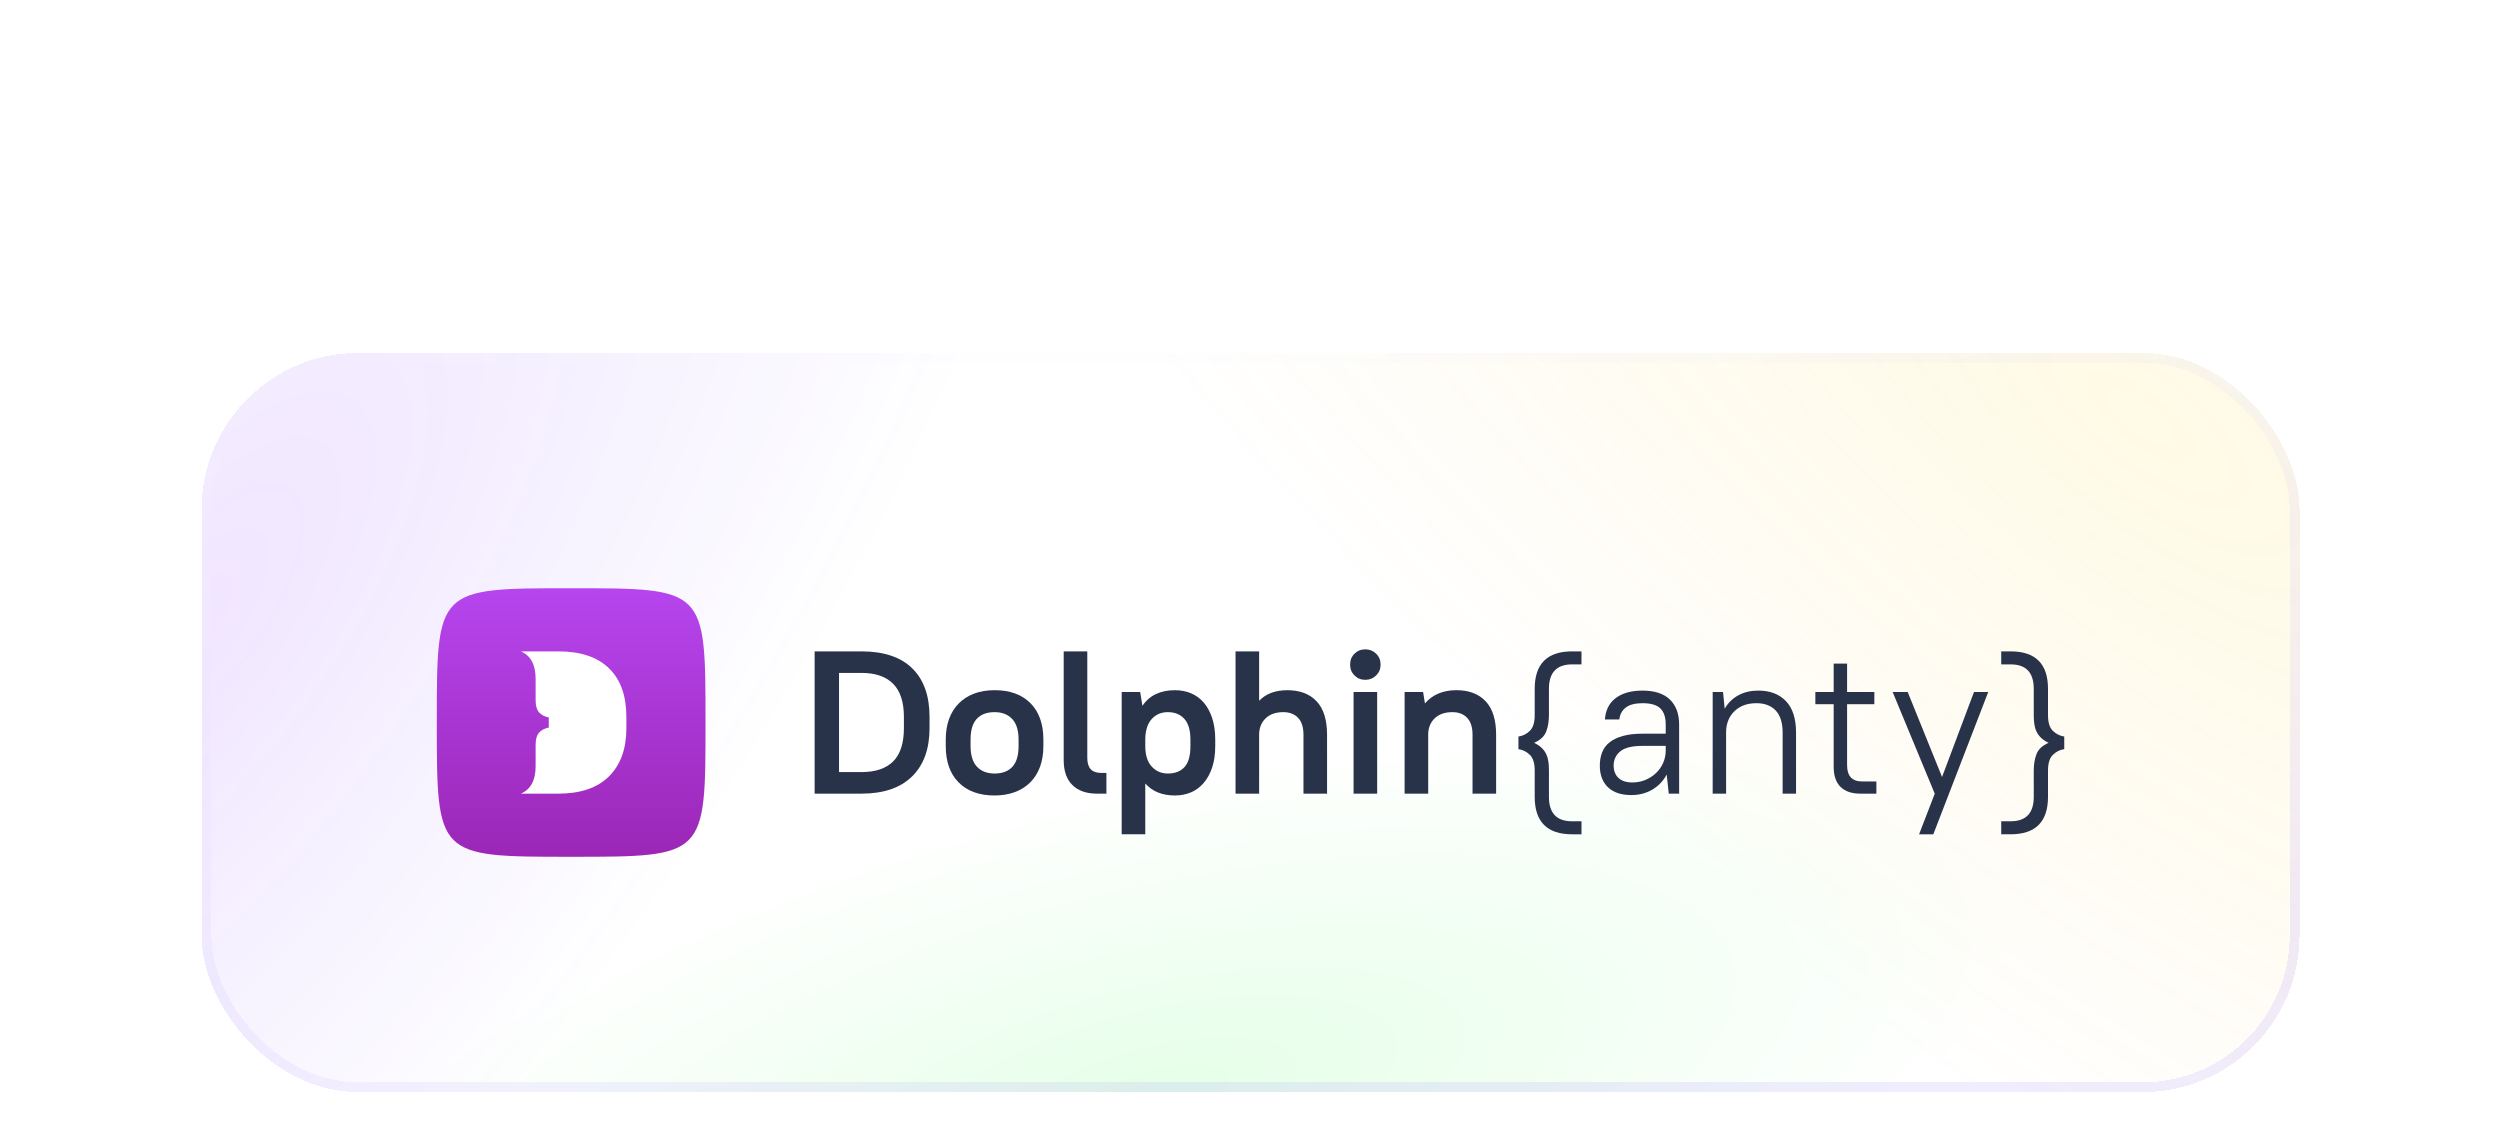 <svg width="255" height="117" viewBox="0 0 255 117" fill="none" xmlns="http://www.w3.org/2000/svg">
<g filter="url(#filter0_bddd_123_11522)">
<rect x="20.554" y="1" width="214" height="75.392" rx="16" fill="url(#paint0_radial_123_11522)" fill-opacity="0.1" shape-rendering="crispEdges"/>
<rect x="20.554" y="1" width="214" height="75.392" rx="16" fill="url(#paint1_radial_123_11522)" fill-opacity="0.1" shape-rendering="crispEdges"/>
<rect x="20.554" y="1" width="214" height="75.392" rx="16" fill="url(#paint2_radial_123_11522)" fill-opacity="0.1" shape-rendering="crispEdges"/>
<path d="M83.092 31.44H87.863C90.145 31.44 91.873 32.017 93.049 33.171C94.224 34.325 94.812 35.974 94.812 38.115V39.276C94.812 41.391 94.217 43.033 93.028 44.2C91.838 45.368 90.117 45.952 87.863 45.952H83.092V31.44ZM85.581 33.637V43.754H87.863C89.301 43.754 90.383 43.388 91.109 42.656C91.836 41.923 92.198 40.797 92.198 39.276V38.115C92.198 36.61 91.832 35.486 91.099 34.746C90.366 34.008 89.287 33.637 87.863 33.637H85.581Z" fill="#28334A"/>
<path d="M101.446 46.139C99.883 46.139 98.663 45.696 97.784 44.812C96.906 43.927 96.467 42.69 96.467 41.101V40.437C96.467 39.649 96.582 38.945 96.809 38.322C97.038 37.701 97.37 37.172 97.805 36.737C98.241 36.302 98.763 35.97 99.371 35.742C99.98 35.514 100.671 35.399 101.446 35.399C103.008 35.399 104.229 35.842 105.107 36.726C105.985 37.611 106.425 38.848 106.425 40.437V41.101C106.425 41.889 106.311 42.593 106.082 43.215C105.854 43.837 105.522 44.366 105.087 44.801C104.651 45.236 104.125 45.568 103.51 45.796C102.894 46.024 102.206 46.139 101.446 46.139ZM101.446 43.899C102.234 43.899 102.839 43.671 103.261 43.215C103.683 42.759 103.894 42.054 103.894 41.101V40.437C103.894 39.497 103.676 38.796 103.24 38.333C102.805 37.87 102.206 37.639 101.446 37.639C100.658 37.639 100.052 37.866 99.631 38.322C99.209 38.779 98.998 39.483 98.998 40.437V41.101C98.998 42.04 99.216 42.742 99.651 43.205C100.087 43.668 100.685 43.899 101.446 43.899Z" fill="#28334A"/>
<path d="M109.379 45.071C108.791 44.484 108.497 43.638 108.497 42.531V31.44H110.904V42.283C110.904 42.821 111.021 43.216 111.256 43.464C111.491 43.713 111.851 43.838 112.335 43.838H112.854V45.952H111.899C110.807 45.952 109.967 45.658 109.379 45.071Z" fill="#28334A"/>
<path d="M119.847 46.139C118.547 46.139 117.537 45.731 116.818 44.915V50.098H114.412V35.586H116.299L116.528 36.996C116.887 36.457 117.347 36.056 117.907 35.793C118.467 35.531 119.113 35.399 119.847 35.399C120.441 35.399 120.991 35.506 121.496 35.72C122.001 35.935 122.432 36.253 122.792 36.674C123.152 37.096 123.435 37.621 123.643 38.25C123.85 38.879 123.954 39.608 123.954 40.437V41.101C123.954 41.93 123.85 42.655 123.643 43.277C123.435 43.899 123.148 44.425 122.782 44.853C122.416 45.282 121.983 45.603 121.485 45.817C120.987 46.031 120.441 46.139 119.847 46.139ZM119.121 43.899C119.853 43.899 120.421 43.678 120.822 43.236C121.223 42.794 121.423 42.082 121.423 41.101V40.437C121.423 39.483 121.216 38.779 120.801 38.322C120.386 37.867 119.826 37.638 119.121 37.638C118.457 37.638 117.914 37.866 117.492 38.322C117.07 38.779 116.846 39.442 116.818 40.313V41.101C116.818 42.013 117.036 42.707 117.471 43.184C117.907 43.661 118.457 43.899 119.121 43.899Z" fill="#28334A"/>
<path d="M126.025 31.44H128.432V36.478C129.123 35.759 130.084 35.4 131.315 35.4C132.587 35.4 133.579 35.776 134.292 36.53C135.004 37.283 135.36 38.419 135.36 39.94V45.952H132.954V39.94C132.954 39.18 132.771 38.606 132.404 38.219C132.037 37.832 131.536 37.639 130.9 37.639C130.153 37.639 129.562 37.839 129.127 38.24C128.691 38.641 128.459 39.173 128.432 39.836V45.952H126.025V31.44Z" fill="#28334A"/>
<path d="M139.267 34.342C138.824 34.342 138.454 34.194 138.157 33.896C137.859 33.599 137.711 33.23 137.711 32.787C137.711 32.345 137.859 31.975 138.157 31.678C138.454 31.381 138.824 31.232 139.267 31.232C139.695 31.232 140.062 31.381 140.366 31.678C140.67 31.975 140.822 32.345 140.822 32.787C140.822 33.23 140.67 33.599 140.366 33.896C140.062 34.194 139.695 34.342 139.267 34.342ZM138.064 35.586H140.47V45.952H138.064V35.586Z" fill="#28334A"/>
<path d="M143.27 35.586H145.158L145.344 36.747C146.118 35.849 147.19 35.399 148.559 35.399C149.831 35.399 150.824 35.776 151.536 36.529C152.248 37.283 152.604 38.419 152.604 39.94V45.952H150.198V39.94C150.198 39.18 150.014 38.606 149.647 38.219C149.282 37.832 148.78 37.639 148.145 37.639C147.398 37.639 146.806 37.839 146.37 38.24C145.934 38.641 145.703 39.173 145.676 39.836V45.952H143.27V35.586Z" fill="#28334A"/>
<path d="M161.312 32.767H160.357C158.78 32.767 157.992 33.596 157.992 35.255V37.95C157.992 38.572 157.899 39.128 157.712 39.619C157.526 40.11 157.114 40.493 156.478 40.77C156.796 40.922 157.055 41.094 157.256 41.288C157.456 41.482 157.612 41.699 157.722 41.941C157.833 42.183 157.905 42.442 157.94 42.718C157.975 42.995 157.992 43.285 157.992 43.589V46.284C157.992 47.943 158.78 48.772 160.357 48.772H161.312V50.099H160.357C157.813 50.099 156.54 48.827 156.54 46.284V43.589C156.54 42.856 156.378 42.328 156.053 42.003C155.728 41.678 155.337 41.481 154.881 41.412V40.127C155.337 40.058 155.728 39.861 156.053 39.536C156.378 39.211 156.54 38.682 156.54 37.949V35.255C156.54 32.712 157.813 31.44 160.357 31.44H161.312V32.767Z" fill="#28334A"/>
<path d="M166.397 46.097C165.36 46.097 164.564 45.831 164.011 45.299C163.458 44.767 163.181 44.031 163.181 43.091C163.181 42.593 163.261 42.141 163.42 41.733C163.579 41.325 163.835 40.983 164.188 40.707C164.54 40.43 164.993 40.216 165.547 40.064C166.099 39.912 166.764 39.836 167.538 39.836H169.903V38.903C169.903 38.157 169.719 37.607 169.354 37.255C168.986 36.903 168.381 36.726 167.538 36.726C166.777 36.726 166.207 36.875 165.826 37.172C165.447 37.47 165.228 37.873 165.173 38.385H163.7C163.728 37.956 163.825 37.563 163.99 37.203C164.156 36.843 164.398 36.533 164.717 36.27C165.035 36.008 165.429 35.804 165.899 35.658C166.369 35.514 166.915 35.441 167.538 35.441C168.769 35.441 169.698 35.745 170.328 36.353C170.957 36.962 171.272 37.812 171.272 38.903V45.952H170.213L170.006 44.003C169.647 44.667 169.153 45.181 168.524 45.548C167.894 45.914 167.185 46.097 166.397 46.097ZM166.5 44.812C166.971 44.812 167.413 44.725 167.828 44.553C168.243 44.38 168.606 44.145 168.917 43.848C169.228 43.551 169.47 43.205 169.644 42.811C169.816 42.417 169.902 41.999 169.902 41.557V41.08H167.538C166.472 41.08 165.715 41.267 165.266 41.639C164.817 42.013 164.592 42.497 164.592 43.091C164.592 43.616 164.754 44.034 165.08 44.345C165.405 44.656 165.878 44.812 166.5 44.812Z" fill="#28334A"/>
<path d="M174.693 35.586H175.75L175.916 37.286C176.263 36.692 176.729 36.236 177.317 35.918C177.904 35.6 178.585 35.441 179.36 35.441C180.549 35.441 181.486 35.801 182.171 36.519C182.856 37.238 183.197 38.309 183.197 39.733V45.952H181.828V39.733C181.828 38.724 181.593 37.971 181.123 37.473C180.653 36.975 179.996 36.726 179.152 36.726C178.24 36.726 177.504 36.989 176.944 37.514C176.383 38.04 176.089 38.737 176.062 39.608V45.952H174.693V35.586Z" fill="#28334A"/>
<path d="M185.167 35.586H187.034V32.684H188.403V35.586H191.183V36.831H188.403V43.05C188.403 44.156 188.915 44.708 189.938 44.708H191.391V45.953H189.772C188.874 45.953 188.192 45.721 187.729 45.258C187.266 44.795 187.034 44.114 187.034 43.216V36.831H185.167V35.586Z" fill="#28334A"/>
<path d="M197.344 45.952L193.049 35.586H194.585L198.09 44.252L201.347 35.586H202.799L197.198 50.099H195.746L197.344 45.952Z" fill="#28334A"/>
<path d="M204.124 48.771H205.078C206.655 48.771 207.443 47.942 207.443 46.283V43.588C207.443 42.966 207.536 42.41 207.723 41.919C207.909 41.429 208.321 41.045 208.957 40.769C208.638 40.617 208.38 40.444 208.18 40.25C207.979 40.057 207.823 39.839 207.713 39.597C207.602 39.356 207.53 39.096 207.496 38.82C207.461 38.544 207.443 38.254 207.443 37.949V35.255C207.443 33.596 206.655 32.767 205.078 32.767H204.124V31.44H205.078C207.623 31.44 208.896 32.712 208.896 35.255V37.949C208.896 38.682 209.058 39.211 209.383 39.536C209.707 39.861 210.099 40.058 210.554 40.127V41.412C210.099 41.481 209.707 41.678 209.383 42.003C209.058 42.327 208.896 42.856 208.896 43.589V46.284C208.896 48.826 207.623 50.098 205.078 50.098H204.124V48.771Z" fill="#28334A"/>
<path d="M44.554 38.696C44.554 25 44.554 25 58.259 25C71.963 25 71.963 25 71.963 38.696C71.963 52.392 71.963 52.392 58.259 52.392C44.554 52.392 44.554 52.392 44.554 38.696Z" fill="url(#paint3_linear_123_11522)"/>
<path d="M63.89 38.117V39.283C63.89 41.391 63.294 43.032 62.101 44.207C60.917 45.373 59.197 45.952 56.941 45.952H53.129C54.132 45.52 54.633 44.587 54.633 43.154V40.977C54.633 40.381 54.763 39.957 55.022 39.69C55.29 39.43 55.601 39.275 55.973 39.215V38.178C55.601 38.117 55.29 37.962 55.022 37.703C54.763 37.435 54.633 37.012 54.633 36.416V34.239C54.633 32.805 54.132 31.872 53.129 31.44H56.941C59.223 31.44 60.951 32.019 62.127 33.177C63.303 34.325 63.89 35.975 63.89 38.117Z" fill="white"/>
<rect x="21.054" y="1.5" width="213" height="74.392" rx="15.5" stroke="url(#paint4_linear_123_11522)" stroke-opacity="0.1" shape-rendering="crispEdges"/>
</g>
<defs>
<filter id="filter0_bddd_123_11522" x="-9.446" y="-29" width="274" height="145.83" filterUnits="userSpaceOnUse" color-interpolation-filters="sRGB">
<feFlood flood-opacity="0" result="BackgroundImageFix"/>
<feGaussianBlur in="BackgroundImageFix" stdDeviation="15"/>
<feComposite in2="SourceAlpha" operator="in" result="effect1_backgroundBlur_123_11522"/>
<feColorMatrix in="SourceAlpha" type="matrix" values="0 0 0 0 0 0 0 0 0 0 0 0 0 0 0 0 0 0 127 0" result="hardAlpha"/>
<feMorphology radius="4.89" operator="erode" in="SourceAlpha" result="effect2_dropShadow_123_11522"/>
<feOffset dy="5"/>
<feGaussianBlur stdDeviation="5"/>
<feComposite in2="hardAlpha" operator="out"/>
<feColorMatrix type="matrix" values="0 0 0 0 0.028 0 0 0 0 0 0 0 0 0 0.108 0 0 0 0.03 0"/>
<feBlend mode="normal" in2="effect1_backgroundBlur_123_11522" result="effect2_dropShadow_123_11522"/>
<feColorMatrix in="SourceAlpha" type="matrix" values="0 0 0 0 0 0 0 0 0 0 0 0 0 0 0 0 0 0 127 0" result="hardAlpha"/>
<feMorphology radius="9.781" operator="erode" in="SourceAlpha" result="effect3_dropShadow_123_11522"/>
<feOffset dy="10"/>
<feGaussianBlur stdDeviation="10"/>
<feComposite in2="hardAlpha" operator="out"/>
<feColorMatrix type="matrix" values="0 0 0 0 0.027 0 0 0 0 0 0 0 0 0 0.11 0 0 0 0.03 0"/>
<feBlend mode="normal" in2="effect2_dropShadow_123_11522" result="effect3_dropShadow_123_11522"/>
<feColorMatrix in="SourceAlpha" type="matrix" values="0 0 0 0 0 0 0 0 0 0 0 0 0 0 0 0 0 0 127 0" result="hardAlpha"/>
<feMorphology radius="19.561" operator="erode" in="SourceAlpha" result="effect4_dropShadow_123_11522"/>
<feOffset dy="20"/>
<feGaussianBlur stdDeviation="20"/>
<feComposite in2="hardAlpha" operator="out"/>
<feColorMatrix type="matrix" values="0 0 0 0 0.027 0 0 0 0 0 0 0 0 0 0.11 0 0 0 0.03 0"/>
<feBlend mode="normal" in2="effect3_dropShadow_123_11522" result="effect4_dropShadow_123_11522"/>
<feBlend mode="normal" in="SourceGraphic" in2="effect4_dropShadow_123_11522" result="shape"/>
</filter>
<radialGradient id="paint0_radial_123_11522" cx="0" cy="0" r="1" gradientUnits="userSpaceOnUse" gradientTransform="translate(118.695 76.392) rotate(-102.439) scale(31.641 89.072)">
<stop stop-color="#00FF19"/>
<stop offset="1" stop-color="#00FF19" stop-opacity="0"/>
</radialGradient>
<radialGradient id="paint1_radial_123_11522" cx="0" cy="0" r="1" gradientUnits="userSpaceOnUse" gradientTransform="translate(20.554 28.19) rotate(35.542) scale(55.28 138.438)">
<stop stop-color="#7000FE"/>
<stop offset="1" stop-color="#4200FF" stop-opacity="0"/>
</radialGradient>
<radialGradient id="paint2_radial_123_11522" cx="0" cy="0" r="1" gradientUnits="userSpaceOnUse" gradientTransform="translate(218.198 7.18) rotate(128.23) scale(66.081 174.798)">
<stop stop-color="#FBD300"/>
<stop offset="1" stop-color="#FFA800" stop-opacity="0"/>
</radialGradient>
<linearGradient id="paint3_linear_123_11522" x1="58.259" y1="25" x2="58.259" y2="52.392" gradientUnits="userSpaceOnUse">
<stop offset="0.006" stop-color="#B645EE"/>
<stop offset="1" stop-color="#9B26B6"/>
</linearGradient>
<linearGradient id="paint4_linear_123_11522" x1="128.236" y1="1" x2="145.294" y2="76.233" gradientUnits="userSpaceOnUse">
<stop stop-color="#F6FCFF"/>
<stop offset="1" stop-color="#7C4EFF"/>
</linearGradient>
</defs>
</svg>
